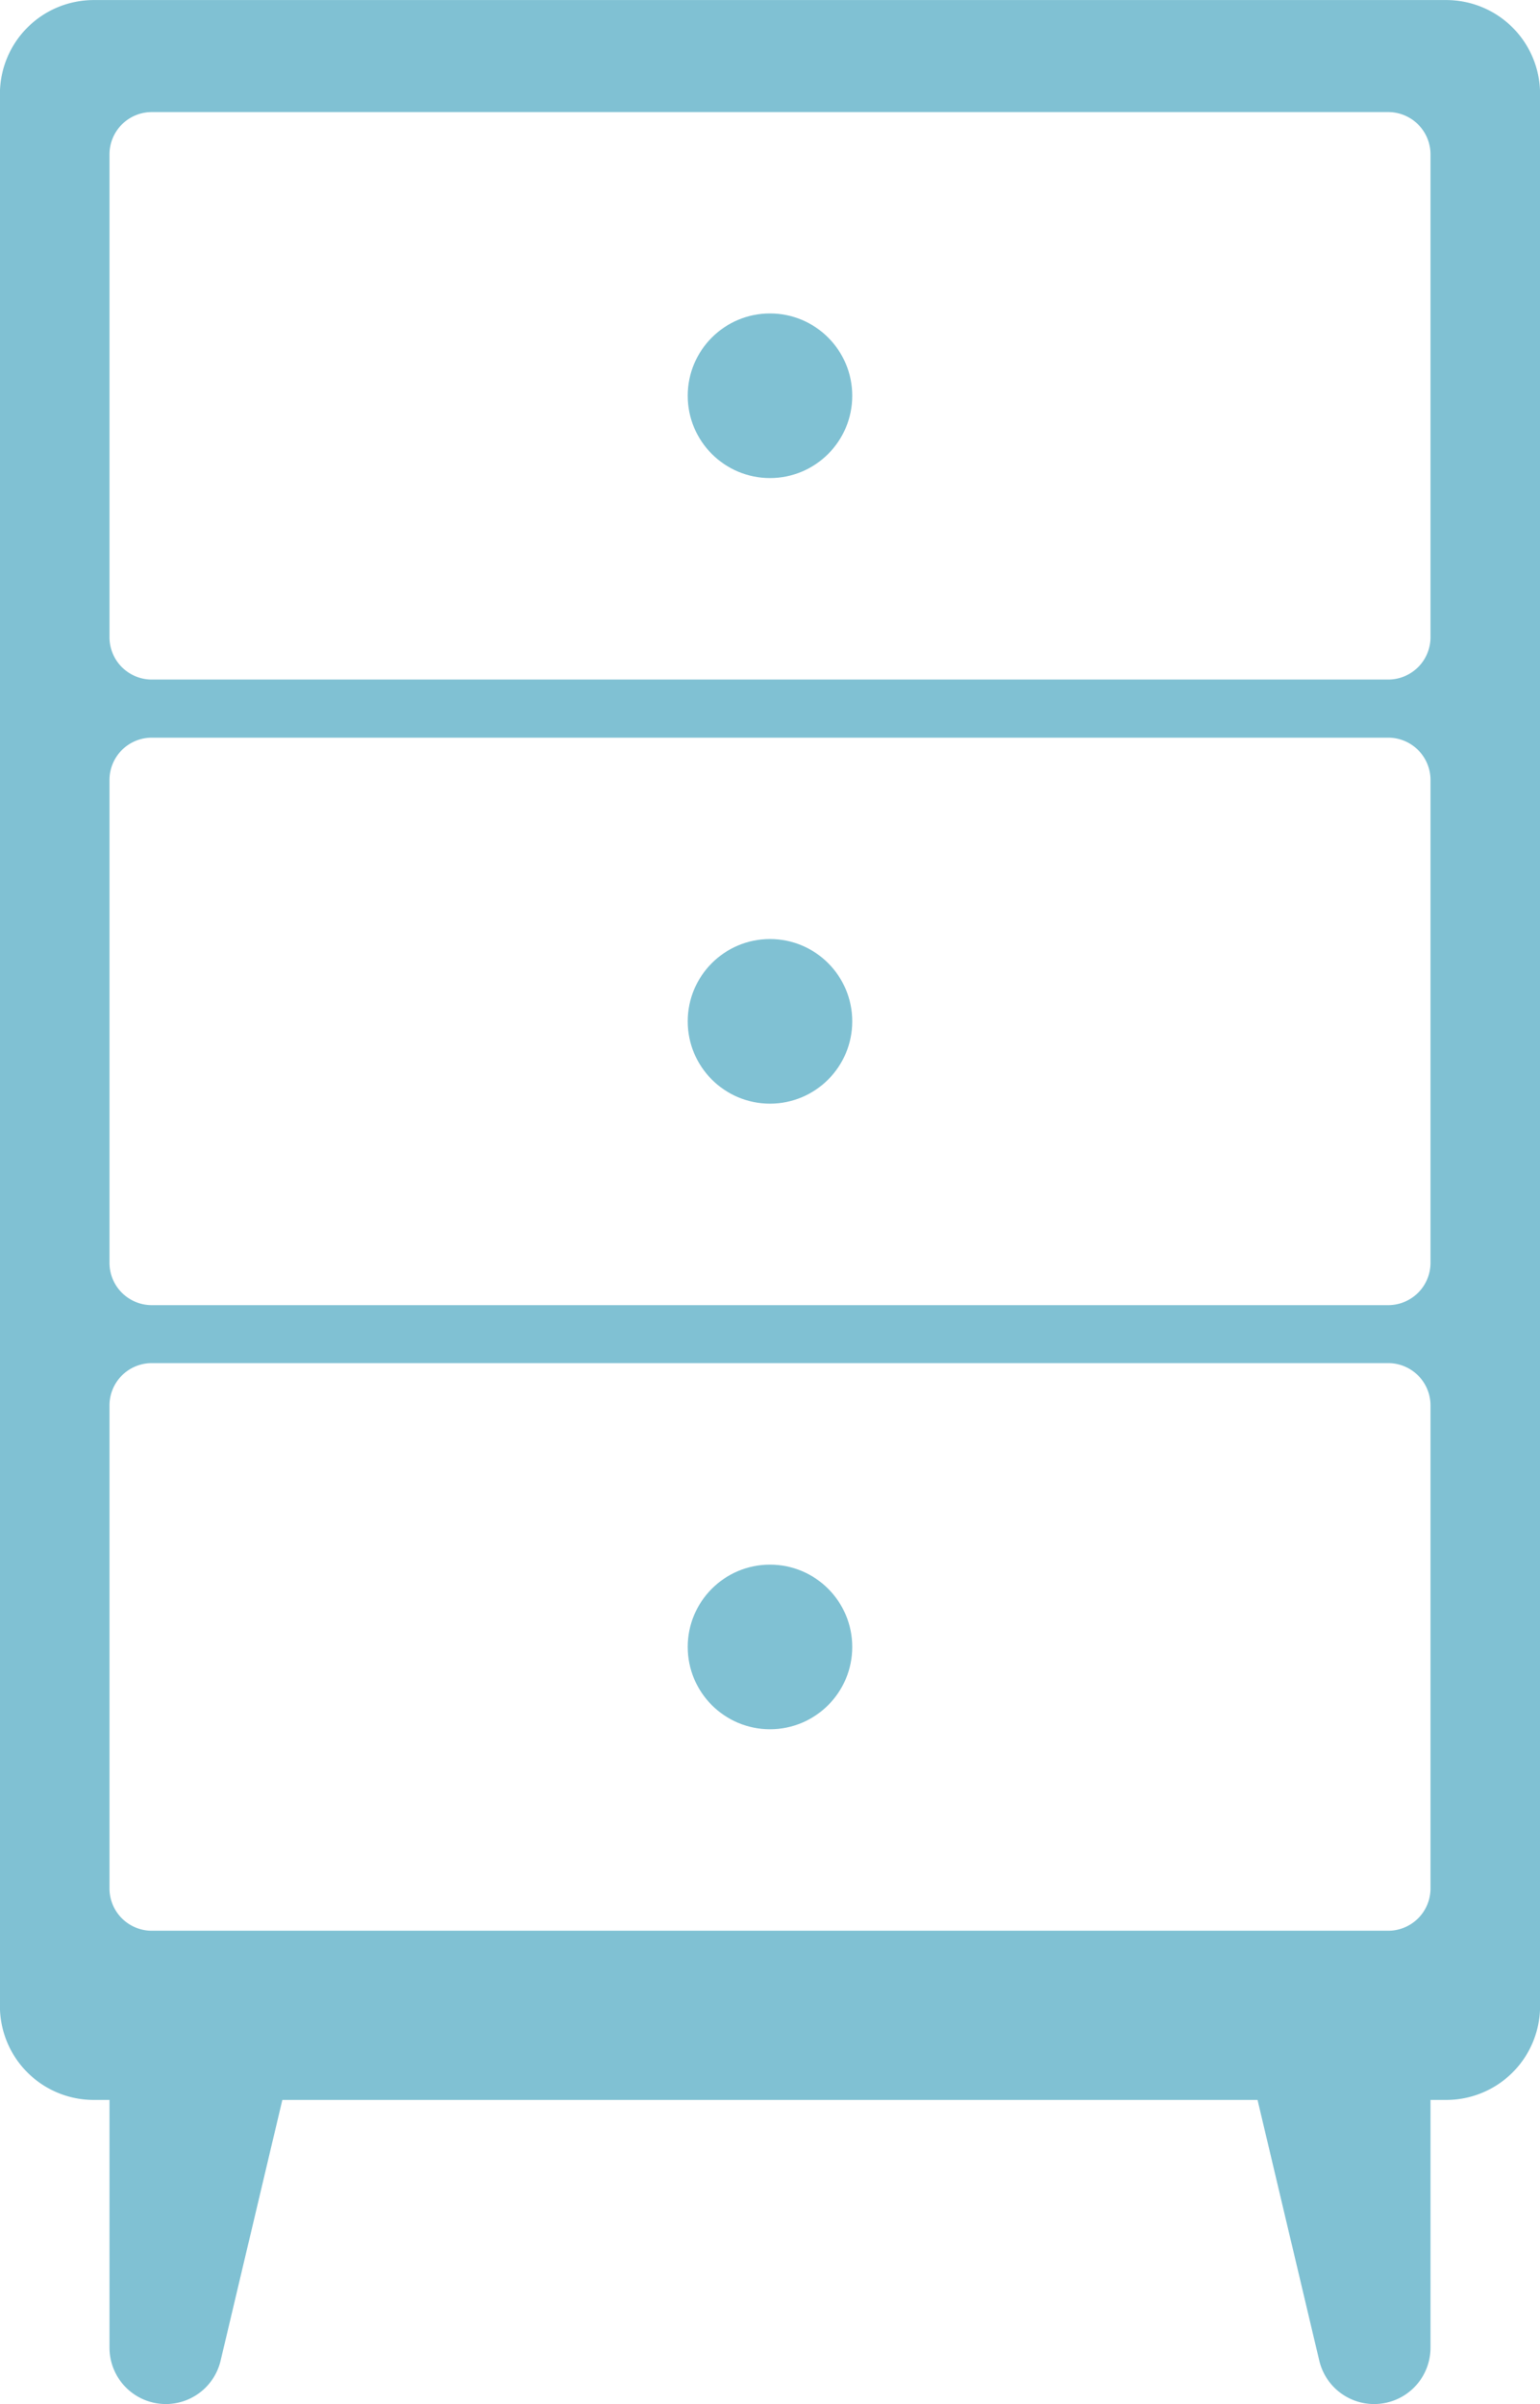 <svg xmlns="http://www.w3.org/2000/svg" width="55.811" height="87.067" viewBox="0 0 55.811 87.067">
  <g id="buy-04" transform="translate(-1049.773 -4552.498)">
    <path id="Caminho_1248" data-name="Caminho 1248" d="M1102.187,4552.5H1053.17a3.4,3.4,0,0,0-3.4,3.4v69.251a3.4,3.4,0,0,0,3.4,3.4h49.017a3.4,3.4,0,0,0,3.4-3.4V4555.9A3.4,3.4,0,0,0,1102.187,4552.5Zm-.571,68.39a1.533,1.533,0,0,1-1.534,1.533h-44.808a1.533,1.533,0,0,1-1.533-1.533V4603.4a1.533,1.533,0,0,1,1.533-1.534h44.808a1.534,1.534,0,0,1,1.534,1.534Zm0-22.658a1.534,1.534,0,0,1-1.534,1.534h-44.808a1.533,1.533,0,0,1-1.533-1.534v-17.484a1.533,1.533,0,0,1,1.533-1.534h44.808a1.534,1.534,0,0,1,1.534,1.534Zm0-22.657a1.534,1.534,0,0,1-1.534,1.534h-44.808a1.533,1.533,0,0,1-1.533-1.534v-17.484a1.533,1.533,0,0,1,1.533-1.534h44.808a1.534,1.534,0,0,1,1.534,1.534Z" fill="#80c1d3"/>
    <circle id="Elipse_8" data-name="Elipse 8" cx="2.981" cy="2.981" r="2.981" transform="translate(1074.697 4563.85)" fill="#80c1d3"/>
    <circle id="Elipse_9" data-name="Elipse 9" cx="2.981" cy="2.981" r="2.981" transform="translate(1074.697 4586.507)" fill="#80c1d3"/>
    <circle id="Elipse_10" data-name="Elipse 10" cx="2.981" cy="2.981" r="2.981" transform="translate(1074.697 4609.164)" fill="#80c1d3"/>
    <path id="Caminho_1249" data-name="Caminho 1249" d="M1055.782,4639.565h0a2.042,2.042,0,0,1-2.041-2.042v-10.44h6.612l-2.585,10.911A2.041,2.041,0,0,1,1055.782,4639.565Z" fill="#80c1d3"/>
    <path id="Caminho_1250" data-name="Caminho 1250" d="M1099.575,4639.565h0a2.041,2.041,0,0,0,2.041-2.042v-10.44H1095l2.585,10.911A2.041,2.041,0,0,0,1099.575,4639.565Z" fill="#80c1d3"/>
  </g>
</svg>
